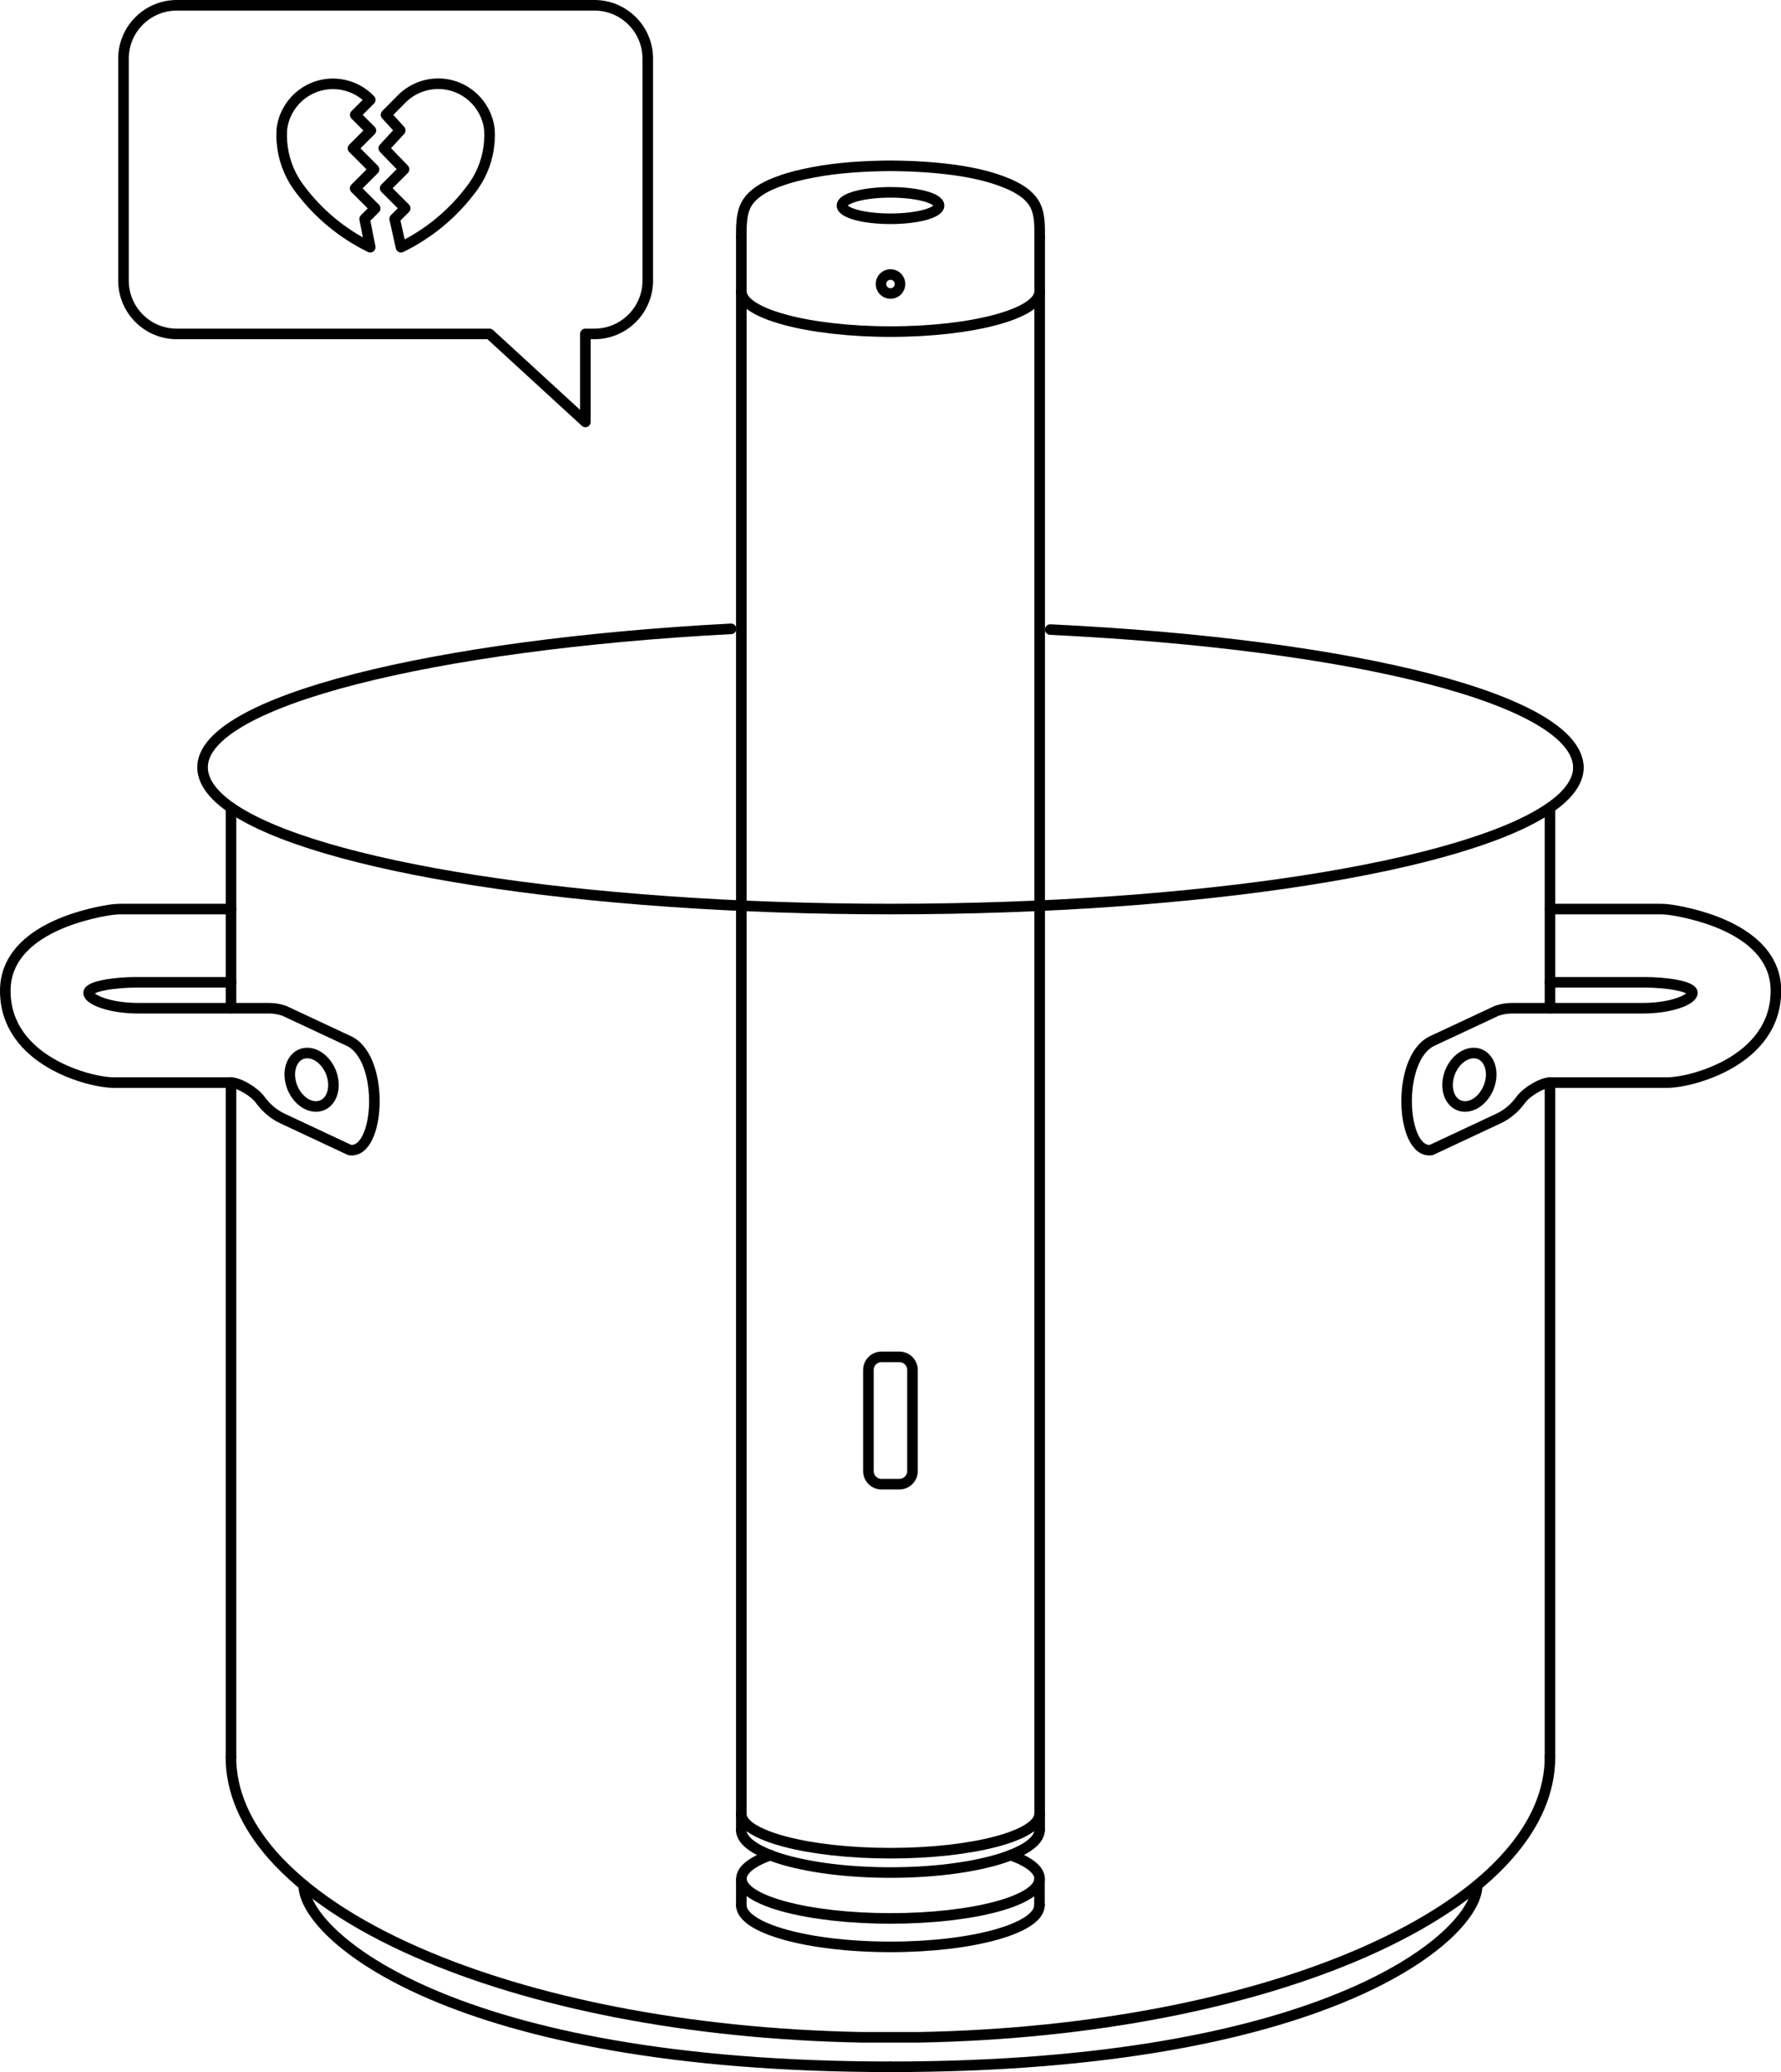 <svg xmlns="http://www.w3.org/2000/svg" xmlns:xlink="http://www.w3.org/1999/xlink" xmlns:a="http://ns.adobe.com/AdobeSVGViewerExtensions/3.0/" version="1.1" x="0" y="0" width="168.46" height="195.96" viewBox="0 0 168.46 195.96" enable-background="new 0 0 168.46 195.96" xml:space="preserve">
  <line fill="none" stroke="currentColor" stroke-linecap="round" stroke-linejoin="round" stroke-miterlimit="10" x1="98.34" y1="173.06" x2="98.34" y2="22.42"/>
  <line fill="none" stroke="currentColor" stroke-linecap="round" stroke-linejoin="round" stroke-miterlimit="10" x1="98.32" y1="177.78" x2="98.32" y2="180.18"/>
  <g id="SPLINE_1_">
    <path fill="none" stroke="currentColor" stroke-linecap="round" stroke-linejoin="round" stroke-miterlimit="10" d="M70.12 22.42c0-1.19-0.03-2.54 0.75-3.51 0.69-0.86 1.75-1.37 2.76-1.74 1.07-0.4 2.2-0.67 3.32-0.88 2.4-0.45 4.84-0.59 7.28-0.61 1.37 0.01 2.74 0.06 4.11 0.18 2.32 0.21 4.72 0.57 6.88 1.46 0.99 0.41 2.03 0.98 2.6 1.92 0.56 0.93 0.52 2.14 0.52 3.19"/>
  </g>
  <ellipse fill="none" stroke="currentColor" stroke-linecap="round" stroke-linejoin="round" stroke-miterlimit="10" cx="84.23" cy="19.44" rx="4.59" ry="1.25"/>
  <path fill="none" stroke="currentColor" stroke-linecap="round" stroke-linejoin="round" stroke-miterlimit="10" d="M98.34 27.54c0 2.11-6.32 3.82-14.11 3.82s-14.11-1.71-14.11-3.82"/>
  <circle fill="none" stroke="currentColor" stroke-linecap="round" stroke-linejoin="round" stroke-miterlimit="10" cx="84.23" cy="26.86" r="0.9"/>
  <line fill="none" stroke="currentColor" stroke-linecap="round" stroke-linejoin="round" stroke-miterlimit="10" x1="70.12" y1="173.06" x2="70.12" y2="22.42"/>
  <path fill="none" stroke="currentColor" stroke-linecap="round" stroke-linejoin="round" stroke-miterlimit="10" d="M98.33 171.53c0 2.06-6.3 3.73-14.1 3.73s-14.12-1.67-14.12-3.73"/>
  <path fill="none" stroke="currentColor" stroke-linecap="round" stroke-linejoin="round" stroke-miterlimit="10" d="M98.33 173.06c0 2.22-6.3 4.03-14.1 4.03s-14.12-1.8-14.12-4.03"/>
  <line fill="none" stroke="currentColor" stroke-linecap="round" stroke-linejoin="round" stroke-miterlimit="10" x1="70.12" y1="177.78" x2="70.12" y2="180.18"/>
  <path fill="none" stroke="currentColor" stroke-linecap="round" stroke-linejoin="round" stroke-miterlimit="10" d="M98.32 180.18c0 2.18-6.31 3.94-14.1 3.94s-14.1-1.77-14.1-3.94"/>
  <path fill="none" stroke="currentColor" stroke-linecap="round" stroke-linejoin="round" stroke-miterlimit="10" d="M95.6 175.44c1.72 0.62 2.73 1.39 2.73 2.23 0 2.08-6.31 3.76-14.1 3.76s-14.1-1.69-14.1-3.76c0-0.83 1.01-1.6 2.73-2.23"/>
  <path fill="none" stroke="currentColor" stroke-linecap="round" stroke-linejoin="round" stroke-miterlimit="10" d="M85.07 140.36h-1.69c-0.68 0-1.24-0.55-1.24-1.24v-9.56c0-0.68 0.55-1.24 1.24-1.24h1.69c0.68 0 1.24 0.55 1.24 1.24v9.56C86.31 139.81 85.75 140.36 85.07 140.36z"/>
  <line id="XMLID_39_" fill="none" stroke="currentColor" stroke-linecap="round" stroke-linejoin="round" stroke-miterlimit="10" x1="21.85" y1="102.37" x2="21.85" y2="166.15"/>
  <path id="XMLID_38_" fill="none" stroke="currentColor" stroke-linecap="round" stroke-linejoin="round" stroke-miterlimit="10" d="M69.15 59.47c-28.11 1.48-49.99 6.84-49.99 13.09 0 1.33 0.95 2.62 2.7 3.83h-0.01 0.01c8 5.54 32.89 9.58 62.37 9.58s54.38-4.04 62.37-9.58h0.01 -0.01c1.75-1.21 2.7-2.5 2.7-3.83"/>
  <path id="XMLID_37_" fill="none" stroke="currentColor" stroke-linecap="round" stroke-linejoin="round" stroke-miterlimit="10" d="M149.3 72.63c0-6.39-20.83-11.68-49.96-13.09"/>
  <line id="XMLID_36_" fill="none" stroke="currentColor" stroke-linecap="round" stroke-linejoin="round" stroke-miterlimit="10" x1="146.61" y1="166.15" x2="146.61" y2="102.37"/>
  <path id="XMLID_35_" fill="none" stroke="currentColor" stroke-linecap="round" stroke-linejoin="round" stroke-miterlimit="10" d="M146.61 166.15c0 3.27-1.39 6.41-3.94 9.3 -1.53 1.75-3.49 3.41-5.81 4.95 -2.29 1.53-4.93 2.94-7.88 4.24 -10.74 4.71-25.53 7.72-41.99 8.03h-5.53c-16.45-0.31-31.25-3.32-41.99-8.03 -2.95-1.29-5.59-2.71-7.88-4.24 -2.32-1.55-4.27-3.21-5.81-4.95 -2.54-2.89-3.94-6.03-3.94-9.3"/>
  <g id="XMLID_32_">
    <path id="XMLID_34_" fill="none" stroke="currentColor" stroke-linecap="round" stroke-linejoin="round" stroke-miterlimit="10" d="M28.73 178.31c0 4.65 13.9 17.15 55.5 17.15"/>
    <path id="XMLID_33_" fill="none" stroke="currentColor" stroke-linecap="round" stroke-linejoin="round" stroke-miterlimit="10" d="M139.72 178.31c0 4.65-13.9 17.15-55.5 17.15"/>
  </g>
  <g id="XMLID_28_">
    <g id="XMLID_30_">
      <path id="XMLID_31_" fill="none" stroke="currentColor" stroke-linecap="round" stroke-linejoin="round" stroke-miterlimit="10" d="M146.61 92.9c0 0 7.06 0 8.99 0s4.48 0.35 4.48 1c0 0.65-2.05 1.45-4.66 1.45h-12.4c-0.43 0-0.86 0.06-1.27 0.19l-0.17 0.05 -6.2 2.9c-3.36 1.75-2.85 10.67 0 10.27l6.36-2.98c0.84-0.39 1.55-1.01 2.1-1.76 0.56-0.78 2.03-1.64 2.79-1.64 0 0 9.04 0 11.14 0s10.21-1.99 10.21-8.68c0-5.64-7.52-7.27-9.85-7.64 -0.39-0.06-0.79-0.09-1.19-0.09h-10.31"/>
    </g>
    <path id="XMLID_29_" fill="none" stroke="currentColor" stroke-linecap="round" stroke-linejoin="round" stroke-miterlimit="10" d="M141.03 101.97c0.16-1.39-0.62-2.46-1.75-2.38s-2.18 1.28-2.34 2.67c-0.16 1.39 0.62 2.46 1.75 2.38C139.81 104.56 140.86 103.37 141.03 101.97z"/>
  </g>
  <g id="XMLID_24_">
    <g id="XMLID_26_">
      <path id="XMLID_27_" fill="none" stroke="currentColor" stroke-linecap="round" stroke-linejoin="round" stroke-miterlimit="10" d="M21.85 92.9c0 0-7.06 0-8.99 0s-4.48 0.35-4.48 1 2.05 1.45 4.66 1.45h12.4c0.43 0 0.86 0.06 1.27 0.19l0.17 0.05 6.2 2.9c3.36 1.75 2.85 10.67 0 10.27l-6.36-2.98c-0.84-0.39-1.55-1.01-2.1-1.76 -0.56-0.78-2.03-1.64-2.79-1.64 0 0-9.04 0-11.14 0S0.5 100.38 0.5 93.7c0-5.64 7.52-7.27 9.85-7.64 0.39-0.06 0.79-0.09 1.19-0.09h10.31"/>
    </g>
    <path id="XMLID_25_" fill="none" stroke="currentColor" stroke-linecap="round" stroke-linejoin="round" stroke-miterlimit="10" d="M27.43 101.97c-0.16-1.39 0.62-2.46 1.75-2.38s2.18 1.28 2.34 2.67c0.16 1.39-0.62 2.46-1.75 2.38S27.59 103.37 27.43 101.97z"/>
  </g>
  <line id="XMLID_23_" fill="none" stroke="currentColor" stroke-linecap="round" stroke-linejoin="round" stroke-miterlimit="10" x1="146.61" y1="95.34" x2="146.61" y2="76.39"/>
  <line id="XMLID_12_" fill="none" stroke="currentColor" stroke-linecap="round" stroke-linejoin="round" stroke-miterlimit="10" x1="21.85" y1="95.34" x2="21.85" y2="76.39"/>
  <g id="XMLID_7_">
    <path id="XMLID_8_" fill="none" stroke="currentColor" stroke-linecap="round" stroke-linejoin="round" stroke-miterlimit="10" d="M11.68 5.54v21c0 2.78 2.26 5.04 5.04 5.04H46.3l9.07 8.32v-8.32h0.86c2.78 0 5.04-2.26 5.04-5.04v-21c0-2.78-2.26-5.04-5.04-5.04h-39.5C13.94 0.5 11.68 2.76 11.68 5.54z"/>
  </g>
  <g id="XMLID_1_">
    <path id="XMLID_6_" fill="none" stroke="currentColor" stroke-linecap="round" stroke-linejoin="round" stroke-miterlimit="10" d="M35.02 23.38c-2.65-1.29-4.94-3.2-6.68-5.54 -0.06-0.08-0.12-0.17-0.19-0.26 -0.85-1.21-1.38-2.66-1.49-4.22 -0.01-0.19-0.02-0.38-0.02-0.57 0-0.19 0.01-0.38 0.02-0.57 0.29-2.42 2.34-4.29 4.83-4.29 1.39 0 2.64 0.58 3.53 1.51l-1.42 1.42 1.48 1.48 -1.69 1.69 1.99 1.99 -1.79 1.79 1.9 1.9 -1 1L35.02 23.38z"/>
    <path id="XMLID_2_" fill="none" stroke="currentColor" stroke-linecap="round" stroke-linejoin="round" stroke-miterlimit="10" d="M37.93 23.38c2.65-1.29 4.94-3.2 6.68-5.54 0.06-0.08 0.12-0.17 0.19-0.26 0.85-1.21 1.38-2.66 1.49-4.22 0.01-0.19 0.02-0.38 0.02-0.57 0-0.19-0.01-0.38-0.02-0.57C46 9.8 43.95 7.92 41.45 7.92c-1.39 0-2.64 0.58-3.53 1.51l-1.41 1.42 1.35 1.48 -1.56 1.69 1.92 1.99 -1.79 1.79 1.9 1.9 -1 1L37.93 23.38z"/>
  </g>
</svg>
